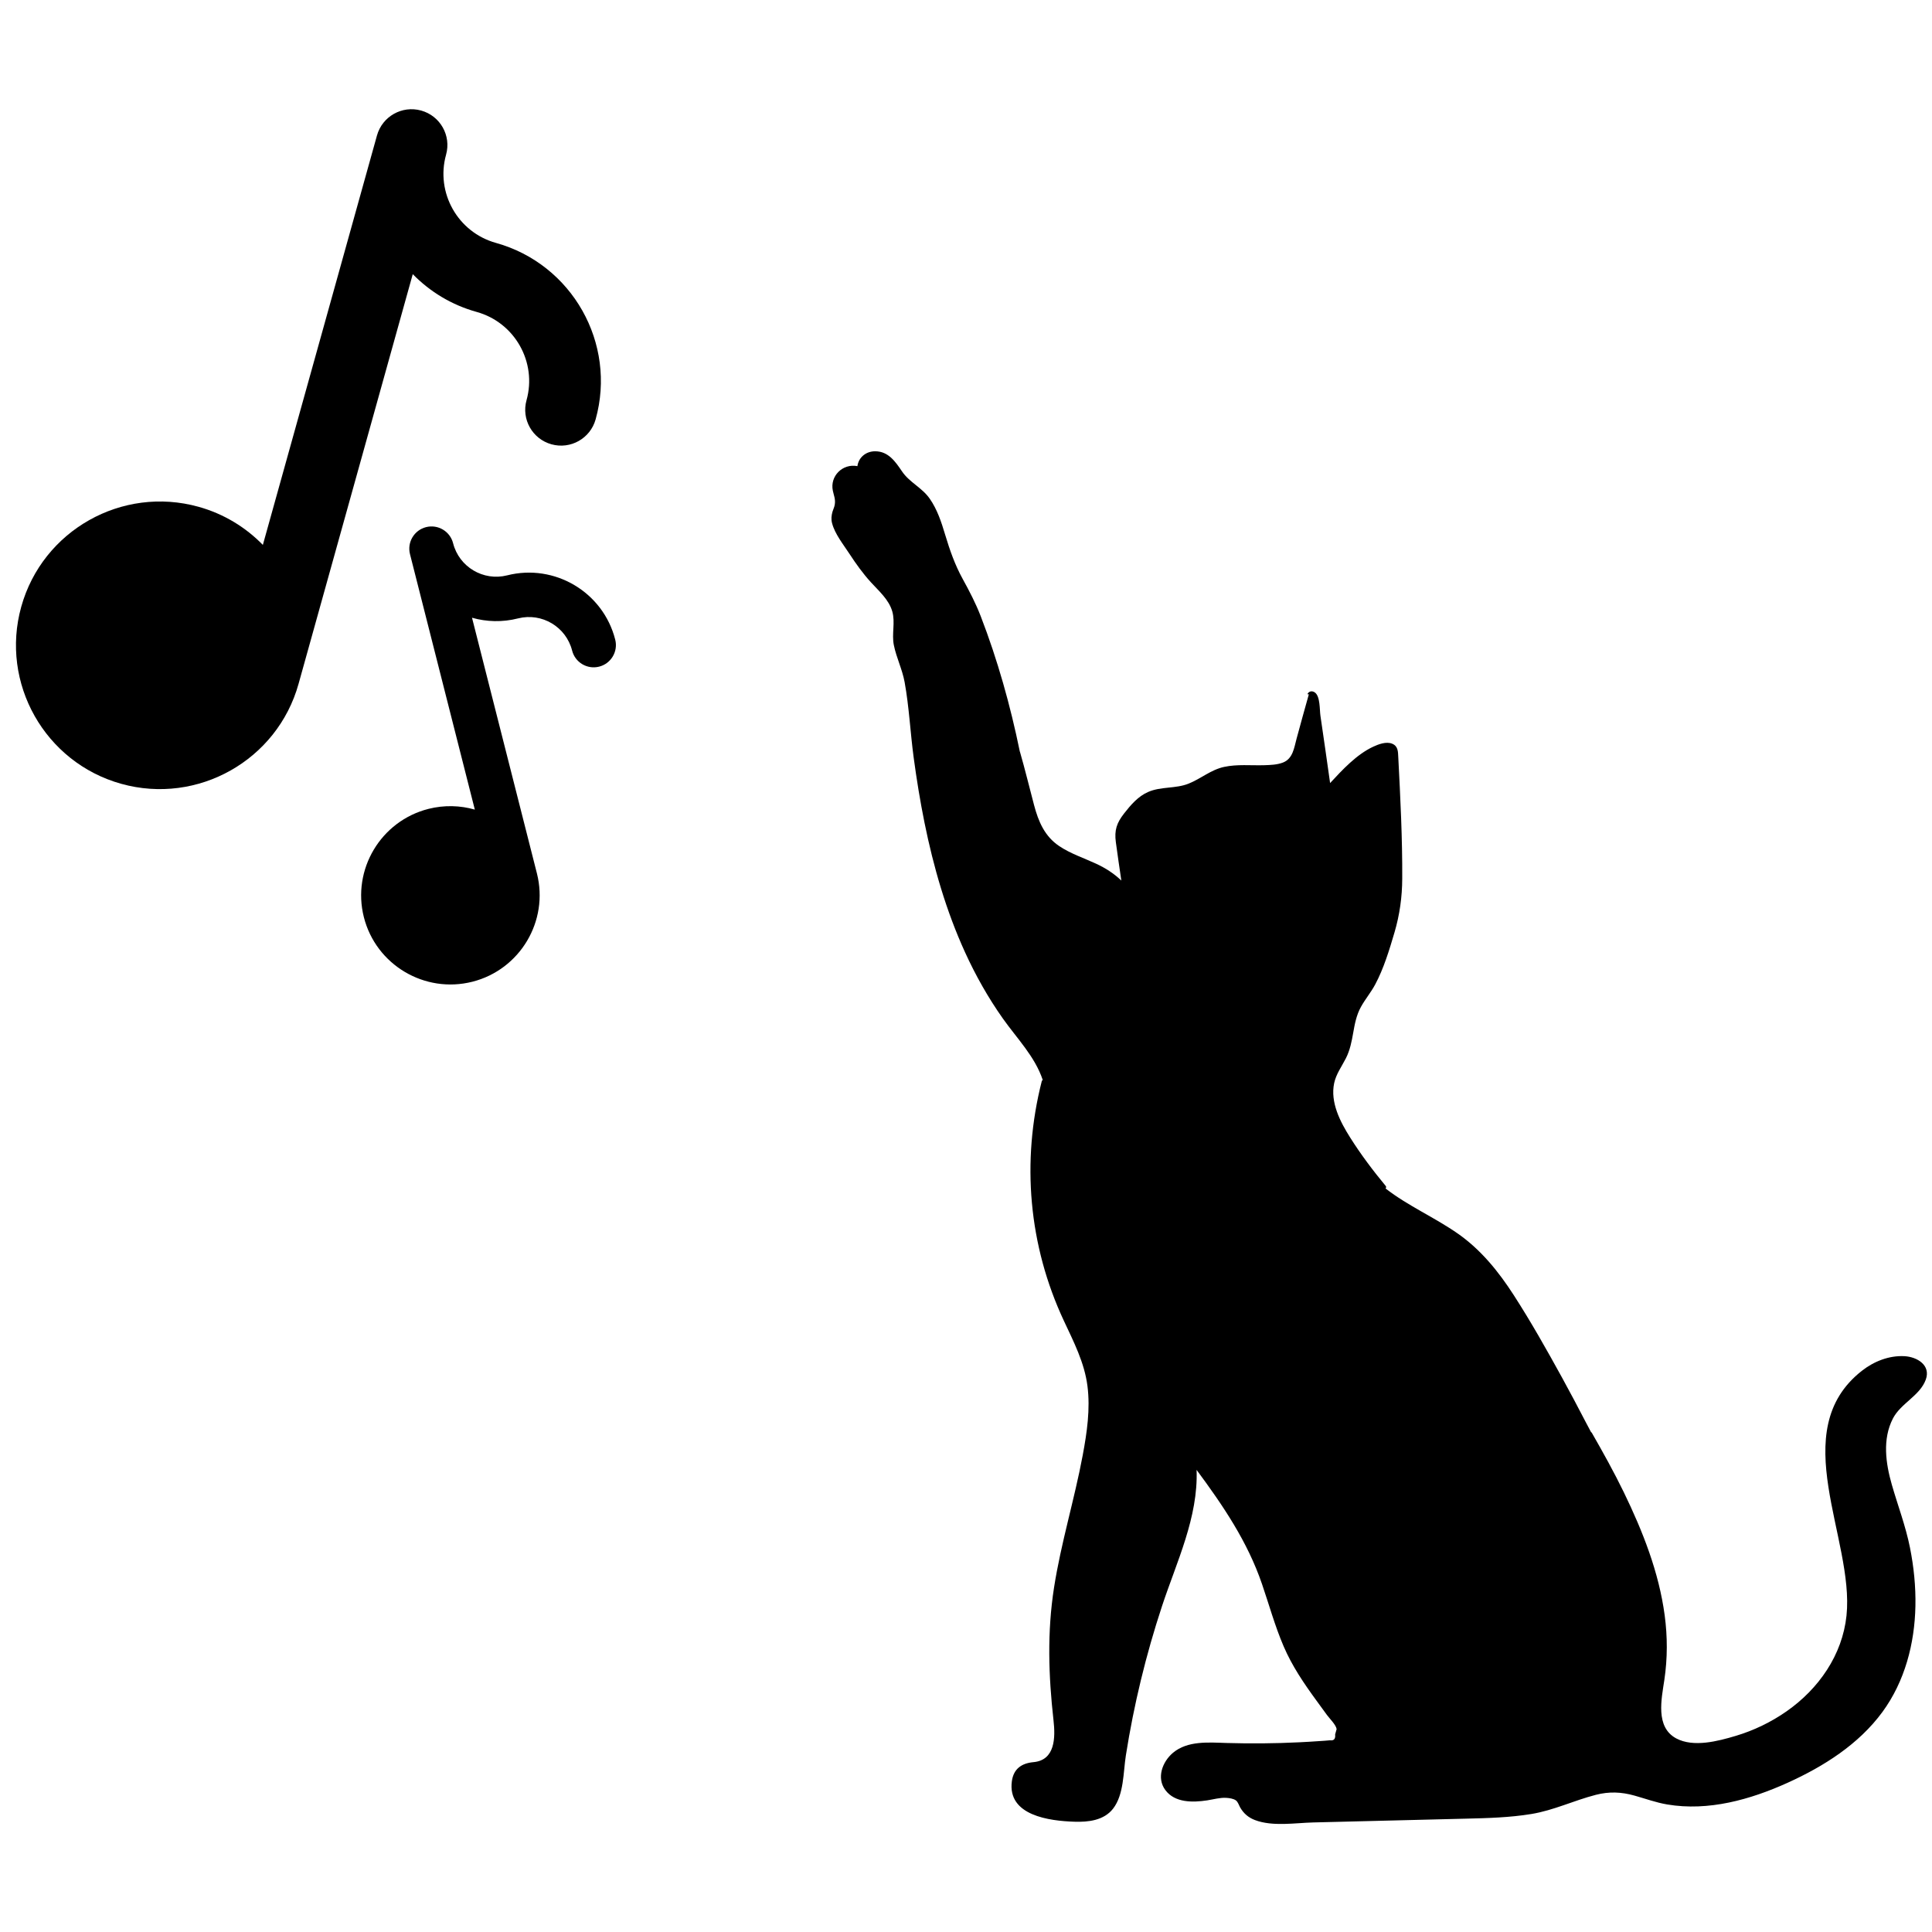 <svg xmlns="http://www.w3.org/2000/svg" xmlns:xlink="http://www.w3.org/1999/xlink" width="200" zoomAndPan="magnify" viewBox="0 0 375 375" height="200" preserveAspectRatio="xMidYMid meet" version="1.0"><defs><clipPath id="70ed9deee2"><path d="M 161.059 87.582 L 374.809 87.582 L 374.809 354.582 L 161.059 354.582 Z M 161.059 87.582 " clip-rule="nonzero"/></clipPath></defs><g clip-path="url(#70ed9deee2)"><path fill="#000000" d="M 367.41 275.336 C 365.348 279.344 366.012 284.027 367.203 288.18 C 368.379 292.266 369.887 296.207 370.723 300.391 C 371.469 304.125 371.859 307.938 371.781 311.75 C 371.633 319.031 369.727 326.348 365.387 332.281 C 360.777 338.57 353.973 342.867 346.965 346.039 C 339.719 349.316 331.602 351.594 323.613 350.246 C 321.43 349.879 319.375 349.117 317.25 348.523 C 314.703 347.809 312.332 347.711 309.754 348.375 C 305.496 349.469 301.605 351.379 297.23 352.098 C 293.047 352.785 288.801 352.898 284.57 353 C 279.633 353.125 274.699 353.246 269.758 353.367 C 264.824 353.488 259.887 353.613 254.953 353.734 C 251.383 353.82 247.023 354.578 243.586 353.273 C 242.336 352.801 241.402 352.008 240.734 350.859 C 240.496 350.445 240.297 349.773 239.91 349.473 C 239.434 349.105 238.582 348.996 238.008 348.961 C 236.793 348.887 235.516 349.266 234.316 349.449 C 231.555 349.867 228.059 349.961 226.191 347.449 C 224.441 345.098 225.605 341.961 227.668 340.223 C 230.5 337.836 234.609 338.207 238.055 338.312 C 242.742 338.449 247.441 338.41 252.129 338.18 C 253.469 338.117 254.809 338.035 256.145 337.941 C 256.812 337.895 257.484 337.863 258.152 337.789 C 258.91 337.898 259.246 337.52 259.148 336.652 C 259.246 336.309 259.344 335.965 259.438 335.621 C 259.328 334.793 258.035 333.535 257.547 332.859 C 256.887 331.934 256.207 331.023 255.539 330.105 C 253.09 326.754 250.777 323.352 249.141 319.523 C 247.457 315.594 246.328 311.469 244.945 307.434 C 242.129 299.203 237.379 292.219 232.258 285.305 C 232.594 294.527 228.379 303.16 225.543 311.754 C 222.426 321.203 220.074 330.906 218.527 340.738 C 218.016 343.988 218.168 348.336 216.043 351.066 C 214.258 353.355 211.23 353.684 208.527 353.594 C 203.738 353.438 195.5 352.422 196.402 345.734 C 196.73 343.316 198.309 342.238 200.605 342.031 C 204.82 341.641 204.867 337.262 204.484 333.902 C 203.512 325.238 203.238 316.781 204.59 308.133 C 205.945 299.461 208.551 291.055 210.16 282.438 C 210.98 278.035 211.645 273.5 211.074 269.023 C 210.5 264.5 208.398 260.434 206.496 256.363 C 199.656 241.742 198.227 225.473 202.203 209.867 C 202.23 209.742 202.305 209.664 202.395 209.621 C 200.883 205.062 197.363 201.535 194.633 197.664 C 191.793 193.641 189.363 189.328 187.32 184.852 C 183.656 176.824 181.191 168.297 179.441 159.664 C 178.594 155.477 177.91 151.254 177.34 147.02 C 176.688 142.168 176.461 137.211 175.586 132.398 C 175.133 129.914 173.992 127.672 173.496 125.223 C 173.051 123.055 173.805 120.805 173.188 118.668 C 172.52 116.363 170.582 114.715 169.023 113 C 167.48 111.297 166.141 109.438 164.887 107.512 C 163.703 105.688 162.051 103.668 161.504 101.547 C 161.305 100.777 161.375 100.082 161.586 99.324 C 161.719 98.867 161.953 98.422 162.027 97.953 C 162.199 96.867 161.852 96.207 161.652 95.238 C 161.062 92.398 163.562 89.938 166.391 90.473 C 166.402 90.477 166.41 90.477 166.422 90.484 C 166.656 88.762 168.102 87.578 169.891 87.594 C 172.445 87.605 173.812 89.625 175.094 91.516 C 176.523 93.629 178.973 94.656 180.457 96.789 C 181.914 98.879 182.719 101.328 183.441 103.746 C 184.348 106.762 185.336 109.609 186.859 112.375 C 188.16 114.738 189.387 117.094 190.359 119.609 C 193.633 128.09 196.117 136.941 197.949 145.887 C 197.961 145.906 197.973 145.93 197.98 145.953 C 198.965 149.363 199.797 152.816 200.707 156.254 C 201.551 159.457 202.77 162.336 205.613 164.238 C 207.801 165.699 210.328 166.523 212.699 167.621 C 214.59 168.488 216.195 169.535 217.652 170.914 C 217.289 168.434 216.914 165.953 216.586 163.469 C 216.27 161.137 216.754 159.723 218.184 157.895 C 219.484 156.238 220.891 154.57 222.863 153.715 C 225.344 152.633 228.176 153.109 230.68 152.113 C 233.078 151.164 235.008 149.418 237.586 148.859 C 240.145 148.305 242.777 148.602 245.375 148.527 C 246.586 148.488 247.887 148.449 249.027 148.008 C 250.961 147.254 251.188 145.133 251.664 143.379 C 252.445 140.5 253.238 137.625 254.047 134.758 C 254.004 134.754 253.949 134.75 253.902 134.746 C 253.859 134.812 253.75 134.754 253.793 134.68 C 254.098 134.133 254.691 134.043 255.207 134.402 C 256.273 135.152 256.125 137.781 256.293 138.914 C 256.926 143.27 257.566 147.629 258.172 151.992 C 260.578 149.395 263.309 146.445 266.516 144.945 C 267.559 144.457 269.062 143.887 270.207 144.348 C 271.383 144.824 271.348 145.883 271.406 146.996 C 271.809 154.809 272.215 162.727 272.172 170.551 C 272.156 174.109 271.68 177.543 270.676 180.965 C 269.676 184.355 268.594 187.961 266.922 191.09 C 266.109 192.613 264.984 193.941 264.152 195.449 C 263.285 197.023 262.965 198.707 262.66 200.449 C 262.359 202.168 262.035 203.836 261.242 205.402 C 260.434 207 259.344 208.449 258.961 210.23 C 258.172 213.965 260.129 217.73 262.059 220.785 C 264.137 224.082 266.492 227.211 268.977 230.207 C 269.109 230.371 269.051 230.57 268.926 230.676 C 273.316 234.09 278.496 236.305 283.039 239.492 C 287.496 242.629 290.891 246.84 293.824 251.391 C 297.168 256.574 300.207 261.973 303.18 267.371 C 304.75 270.238 306.289 273.129 307.793 276.035 C 308.129 276.688 308.48 277.34 308.836 278 C 308.879 278.004 308.926 278.027 308.957 278.082 C 311.141 281.887 313.266 285.711 315.188 289.66 C 318.852 297.211 321.996 305.16 323.113 313.527 C 323.672 317.695 323.668 321.895 323.051 326.055 C 322.504 329.758 321.254 335.223 325.359 337.426 C 328.707 339.215 333.461 337.961 336.875 336.941 C 340.402 335.891 343.766 334.27 346.781 332.16 C 352.996 327.812 357.609 321.234 358.406 313.578 C 359.965 298.652 346.473 277.746 361.402 266.062 C 363.734 264.238 366.672 263.07 369.664 263.234 C 372.098 263.367 374.816 264.977 373.793 267.785 C 372.656 270.918 368.934 272.375 367.41 275.336 Z M 367.41 275.336 " fill-opacity="1" fill-rule="nonzero"/></g><path fill="#000000" d="M 96.262 47.148 C 88.867 45.094 84.523 37.41 86.582 30.023 C 87.617 26.32 85.449 22.488 81.746 21.457 C 78.043 20.426 74.203 22.59 73.172 26.289 L 51.02 105.766 C 47.691 102.352 43.453 99.734 38.535 98.367 C 23.691 94.238 8.258 102.941 4.125 117.766 C -0.008 132.594 8.707 148.012 23.543 152.141 C 38.383 156.266 53.816 147.566 57.949 132.738 L 80.117 53.211 C 83.426 56.598 87.637 59.191 92.523 60.547 C 99.918 62.602 104.262 70.289 102.199 77.676 C 101.168 81.375 103.332 85.207 107.039 86.238 C 110.742 87.27 114.578 85.105 115.609 81.406 C 119.734 66.633 111.051 51.266 96.262 47.148 Z M 96.262 47.148 " fill-opacity="1" fill-rule="nonzero"/><path fill="#000000" d="M 98.434 111.676 C 93.82 112.844 89.113 110.047 87.945 105.438 C 87.359 103.129 85.008 101.73 82.699 102.316 C 80.391 102.902 78.992 105.25 79.578 107.555 L 92.164 157.145 C 89.324 156.328 86.234 156.23 83.164 157.004 C 73.906 159.352 68.281 168.785 70.629 178.035 C 72.98 187.285 82.422 192.898 91.684 190.555 C 100.941 188.207 106.562 178.773 104.215 169.523 L 91.617 119.902 C 94.445 120.707 97.512 120.805 100.555 120.031 C 105.172 118.863 109.875 121.664 111.047 126.273 C 111.633 128.582 113.98 129.98 116.289 129.395 C 118.602 128.809 120 126.461 119.414 124.152 C 117.074 114.934 107.664 109.34 98.434 111.676 Z M 98.434 111.676 " fill-opacity="1" fill-rule="nonzero"/></svg>